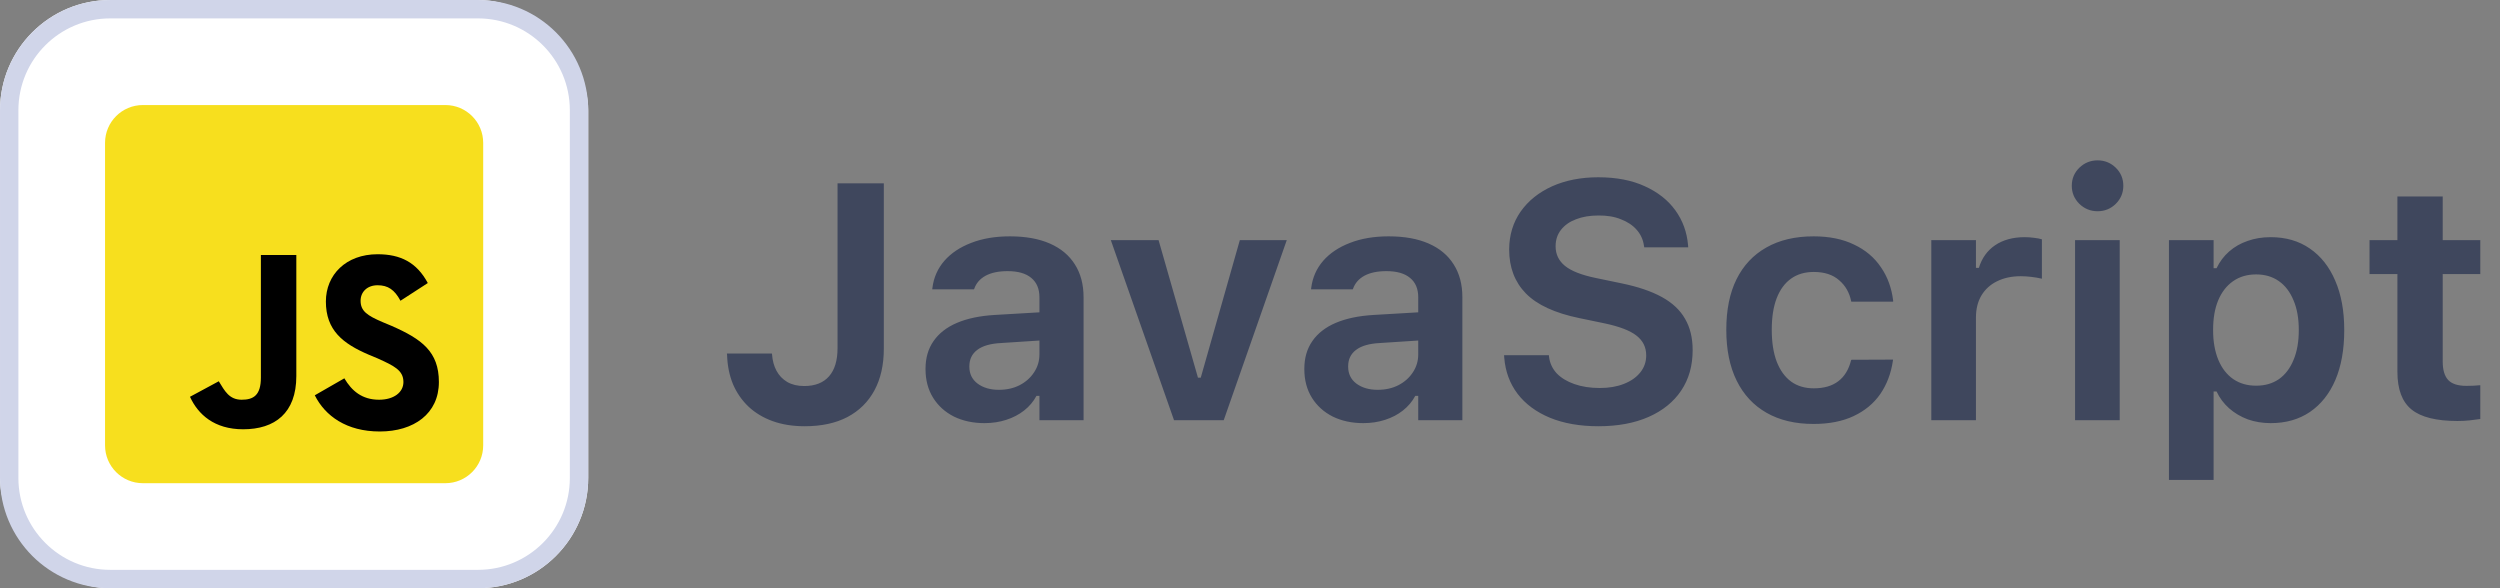 <svg width="119" height="28" viewBox="0 0 119 28" fill="none" xmlns="http://www.w3.org/2000/svg">
<rect x="0" y="0" width="119" height="28" fill="#808080" stroke="none"/>
<rect width="28" height="28" rx="5.25" fill="white"/>
<path d="M0.438 5.25C0.438 2.592 2.592 0.438 5.25 0.438H22.75C25.408 0.438 27.562 2.592 27.562 5.25V22.75C27.562 25.408 25.408 27.562 22.75 27.562H5.25C2.592 27.562 0.438 25.408 0.438 22.75V5.25Z" stroke="#D0D5E9" stroke-width="0.875"/>
<g clip-path="url(#clip0_3409_11166)">
<path d="M5 6.8C5 5.806 5.806 5 6.8 5H21.2C22.194 5 23 5.806 23 6.8V21.2C23 22.194 22.194 23 21.2 23H6.8C5.806 23 5 22.194 5 21.2V6.8Z" fill="#F7DF1E"/>
<path d="M16.391 18.008C16.742 18.605 17.234 19.027 18.043 19.027C18.746 19.027 19.203 18.676 19.203 18.184C19.203 17.621 18.746 17.41 17.973 17.059L17.551 16.883C16.32 16.355 15.512 15.723 15.512 14.352C15.512 13.086 16.461 12.102 17.973 12.102C19.062 12.102 19.836 12.488 20.363 13.473L19.062 14.316C18.781 13.789 18.465 13.578 17.973 13.578C17.48 13.578 17.164 13.895 17.164 14.316C17.164 14.809 17.48 15.02 18.219 15.336L18.641 15.512C20.082 16.145 20.891 16.742 20.891 18.184C20.891 19.695 19.695 20.539 18.078 20.539C16.496 20.539 15.477 19.801 14.984 18.816L16.391 18.008ZM10.414 18.148C10.695 18.605 10.906 19.027 11.504 19.027C12.066 19.027 12.418 18.816 12.418 17.973V12.137H14.105V17.902C14.105 19.66 13.086 20.434 11.574 20.434C10.203 20.434 9.43 19.73 9.043 18.887L10.414 18.148Z" fill="black"/>
</g>
<path d="M38.305 20.289C37.737 20.289 37.229 20.208 36.781 20.047C36.333 19.885 35.95 19.656 35.633 19.359C35.315 19.057 35.068 18.701 34.891 18.289C34.719 17.872 34.625 17.409 34.609 16.898L34.602 16.828H36.742L36.75 16.875C36.771 17.167 36.841 17.424 36.961 17.648C37.081 17.872 37.25 18.049 37.469 18.18C37.693 18.31 37.964 18.375 38.281 18.375C38.797 18.375 39.19 18.221 39.461 17.914C39.732 17.607 39.867 17.159 39.867 16.57V8.727H42.07V16.594C42.07 17.365 41.922 18.026 41.625 18.578C41.328 19.13 40.898 19.555 40.336 19.852C39.779 20.143 39.102 20.289 38.305 20.289ZM46.859 20.141C46.318 20.141 45.833 20.037 45.406 19.828C44.984 19.615 44.654 19.315 44.414 18.93C44.175 18.544 44.055 18.091 44.055 17.57V17.555C44.055 17.039 44.182 16.599 44.438 16.234C44.693 15.865 45.065 15.575 45.555 15.367C46.044 15.159 46.641 15.034 47.344 14.992L50.523 14.805V16.141L47.656 16.328C47.146 16.354 46.766 16.463 46.516 16.656C46.266 16.844 46.141 17.104 46.141 17.438V17.453C46.141 17.792 46.271 18.06 46.531 18.258C46.797 18.456 47.135 18.555 47.547 18.555C47.917 18.555 48.245 18.482 48.531 18.336C48.823 18.185 49.052 17.982 49.219 17.727C49.391 17.471 49.477 17.185 49.477 16.867V14.148C49.477 13.747 49.346 13.44 49.086 13.227C48.831 13.013 48.456 12.906 47.961 12.906C47.534 12.906 47.185 12.979 46.914 13.125C46.648 13.271 46.469 13.477 46.375 13.742L46.359 13.773H44.375L44.383 13.703C44.445 13.208 44.635 12.779 44.953 12.414C45.271 12.05 45.695 11.766 46.227 11.562C46.758 11.354 47.372 11.25 48.07 11.25C48.82 11.25 49.456 11.365 49.977 11.594C50.497 11.823 50.893 12.154 51.164 12.586C51.44 13.018 51.578 13.539 51.578 14.148V20H49.477V18.844H49.336C49.19 19.115 48.995 19.346 48.75 19.539C48.505 19.732 48.221 19.88 47.898 19.984C47.581 20.088 47.234 20.141 46.859 20.141ZM55.883 20L52.875 11.43H55.148L57.023 17.977H57.156L59.016 11.43H61.25L58.25 20H55.883ZM64.891 20.141C64.349 20.141 63.865 20.037 63.438 19.828C63.016 19.615 62.685 19.315 62.445 18.93C62.206 18.544 62.086 18.091 62.086 17.57V17.555C62.086 17.039 62.214 16.599 62.469 16.234C62.724 15.865 63.096 15.575 63.586 15.367C64.076 15.159 64.672 15.034 65.375 14.992L68.555 14.805V16.141L65.688 16.328C65.177 16.354 64.797 16.463 64.547 16.656C64.297 16.844 64.172 17.104 64.172 17.438V17.453C64.172 17.792 64.302 18.06 64.562 18.258C64.828 18.456 65.167 18.555 65.578 18.555C65.948 18.555 66.276 18.482 66.562 18.336C66.854 18.185 67.083 17.982 67.25 17.727C67.422 17.471 67.508 17.185 67.508 16.867V14.148C67.508 13.747 67.378 13.44 67.117 13.227C66.862 13.013 66.487 12.906 65.992 12.906C65.565 12.906 65.216 12.979 64.945 13.125C64.68 13.271 64.5 13.477 64.406 13.742L64.391 13.773H62.406L62.414 13.703C62.477 13.208 62.667 12.779 62.984 12.414C63.302 12.05 63.727 11.766 64.258 11.562C64.789 11.354 65.404 11.25 66.102 11.25C66.852 11.25 67.487 11.365 68.008 11.594C68.529 11.823 68.924 12.154 69.195 12.586C69.471 13.018 69.609 13.539 69.609 14.148V20H67.508V18.844H67.367C67.221 19.115 67.026 19.346 66.781 19.539C66.537 19.732 66.253 19.88 65.93 19.984C65.612 20.088 65.266 20.141 64.891 20.141ZM76.086 20.289C75.201 20.289 74.43 20.154 73.773 19.883C73.122 19.612 72.609 19.232 72.234 18.742C71.865 18.253 71.654 17.68 71.602 17.023L71.594 16.906H73.727L73.734 16.984C73.771 17.281 73.891 17.542 74.094 17.766C74.302 17.984 74.583 18.156 74.938 18.281C75.292 18.406 75.695 18.469 76.148 18.469C76.586 18.469 76.969 18.404 77.297 18.273C77.63 18.143 77.891 17.961 78.078 17.727C78.266 17.492 78.359 17.224 78.359 16.922V16.914C78.359 16.529 78.206 16.216 77.898 15.977C77.596 15.737 77.088 15.542 76.375 15.391L75.172 15.141C74.01 14.901 73.164 14.51 72.633 13.969C72.102 13.427 71.836 12.729 71.836 11.875V11.867C71.841 11.185 72.023 10.586 72.383 10.07C72.747 9.555 73.247 9.154 73.883 8.867C74.523 8.581 75.255 8.438 76.078 8.438C76.938 8.438 77.677 8.581 78.297 8.867C78.917 9.148 79.401 9.531 79.75 10.016C80.099 10.5 80.299 11.052 80.352 11.672L80.359 11.773H78.266L78.25 11.68C78.208 11.398 78.094 11.151 77.906 10.938C77.719 10.724 77.469 10.557 77.156 10.438C76.849 10.312 76.49 10.253 76.078 10.258C75.677 10.258 75.323 10.318 75.016 10.438C74.713 10.552 74.477 10.719 74.305 10.938C74.133 11.156 74.047 11.417 74.047 11.719V11.727C74.047 12.102 74.195 12.412 74.492 12.656C74.794 12.901 75.287 13.094 75.969 13.234L77.172 13.484C77.963 13.646 78.609 13.865 79.109 14.141C79.609 14.417 79.977 14.763 80.211 15.18C80.451 15.591 80.57 16.086 80.57 16.664V16.672C80.57 17.412 80.388 18.052 80.023 18.594C79.664 19.13 79.148 19.547 78.477 19.844C77.805 20.141 77.008 20.289 76.086 20.289ZM86.328 20.18C85.453 20.18 84.706 20.003 84.086 19.648C83.466 19.294 82.992 18.784 82.664 18.117C82.336 17.451 82.172 16.646 82.172 15.703V15.688C82.172 14.75 82.333 13.953 82.656 13.297C82.984 12.635 83.458 12.13 84.078 11.781C84.698 11.427 85.448 11.25 86.328 11.25C87.073 11.25 87.713 11.38 88.25 11.641C88.792 11.896 89.219 12.255 89.531 12.719C89.849 13.177 90.044 13.713 90.117 14.328L90.109 14.359H88.125L88.117 14.344C88.034 13.927 87.841 13.591 87.539 13.336C87.242 13.075 86.841 12.945 86.336 12.945C85.909 12.945 85.547 13.052 85.25 13.266C84.953 13.479 84.727 13.789 84.57 14.195C84.414 14.602 84.336 15.099 84.336 15.688V15.703C84.336 16.292 84.414 16.794 84.57 17.211C84.732 17.628 84.961 17.945 85.258 18.164C85.555 18.378 85.914 18.484 86.336 18.484C86.82 18.484 87.208 18.372 87.5 18.148C87.797 17.924 88 17.594 88.109 17.156L88.125 17.125L90.109 17.117L90.102 17.172C90.013 17.776 89.812 18.305 89.5 18.758C89.188 19.206 88.766 19.555 88.234 19.805C87.703 20.055 87.068 20.18 86.328 20.18ZM91.93 20V11.43H94.055V12.75H94.195C94.336 12.287 94.594 11.927 94.969 11.672C95.349 11.417 95.818 11.289 96.375 11.289C96.526 11.289 96.674 11.3 96.82 11.32C96.966 11.336 97.091 11.359 97.195 11.391V13.266C97.034 13.229 96.867 13.2 96.695 13.18C96.529 13.159 96.359 13.148 96.188 13.148C95.755 13.148 95.378 13.229 95.055 13.391C94.737 13.547 94.49 13.773 94.312 14.07C94.141 14.362 94.055 14.711 94.055 15.117V20H91.93ZM98.773 20V11.43H100.898V20H98.773ZM99.844 10.055C99.51 10.055 99.221 9.938 98.977 9.703C98.737 9.464 98.617 9.177 98.617 8.844C98.617 8.505 98.737 8.219 98.977 7.984C99.221 7.75 99.51 7.633 99.844 7.633C100.182 7.633 100.471 7.75 100.711 7.984C100.951 8.219 101.07 8.505 101.07 8.844C101.07 9.177 100.951 9.464 100.711 9.703C100.471 9.938 100.182 10.055 99.844 10.055ZM103.242 22.844V11.43H105.367V12.766H105.508C105.659 12.453 105.859 12.188 106.109 11.969C106.359 11.75 106.651 11.583 106.984 11.469C107.318 11.349 107.685 11.289 108.086 11.289C108.805 11.289 109.424 11.469 109.945 11.828C110.471 12.188 110.875 12.698 111.156 13.359C111.443 14.016 111.586 14.797 111.586 15.703V15.719C111.586 16.635 111.445 17.424 111.164 18.086C110.883 18.742 110.479 19.25 109.953 19.609C109.432 19.963 108.81 20.141 108.086 20.141C107.695 20.141 107.331 20.081 106.992 19.961C106.659 19.836 106.365 19.662 106.109 19.438C105.854 19.213 105.654 18.945 105.508 18.633H105.367V22.844H103.242ZM107.391 18.359C107.812 18.359 108.174 18.255 108.477 18.047C108.779 17.833 109.01 17.529 109.172 17.133C109.339 16.737 109.422 16.266 109.422 15.719V15.703C109.422 15.156 109.339 14.688 109.172 14.297C109.01 13.901 108.779 13.596 108.477 13.383C108.174 13.169 107.812 13.062 107.391 13.062C106.969 13.062 106.604 13.169 106.297 13.383C105.99 13.596 105.753 13.901 105.586 14.297C105.424 14.688 105.344 15.156 105.344 15.703V15.719C105.344 16.26 105.427 16.732 105.594 17.133C105.76 17.529 105.997 17.833 106.305 18.047C106.612 18.255 106.974 18.359 107.391 18.359ZM116.977 20.039C115.966 20.039 115.237 19.857 114.789 19.492C114.341 19.128 114.117 18.531 114.117 17.703V13.047H112.789V11.43H114.117V9.352H116.273V11.43H118.062V13.047H116.273V17.211C116.273 17.612 116.362 17.906 116.539 18.094C116.716 18.276 117.003 18.367 117.398 18.367C117.539 18.367 117.656 18.365 117.75 18.359C117.844 18.354 117.948 18.346 118.062 18.336V19.945C117.922 19.966 117.758 19.987 117.57 20.008C117.383 20.029 117.185 20.039 116.977 20.039Z" fill="#3F475D"/>
<defs>
<clipPath id="clip0_3409_11166">
<rect width="18" height="18" fill="white" transform="translate(5 5)"/>
</clipPath>
</defs>
</svg>

